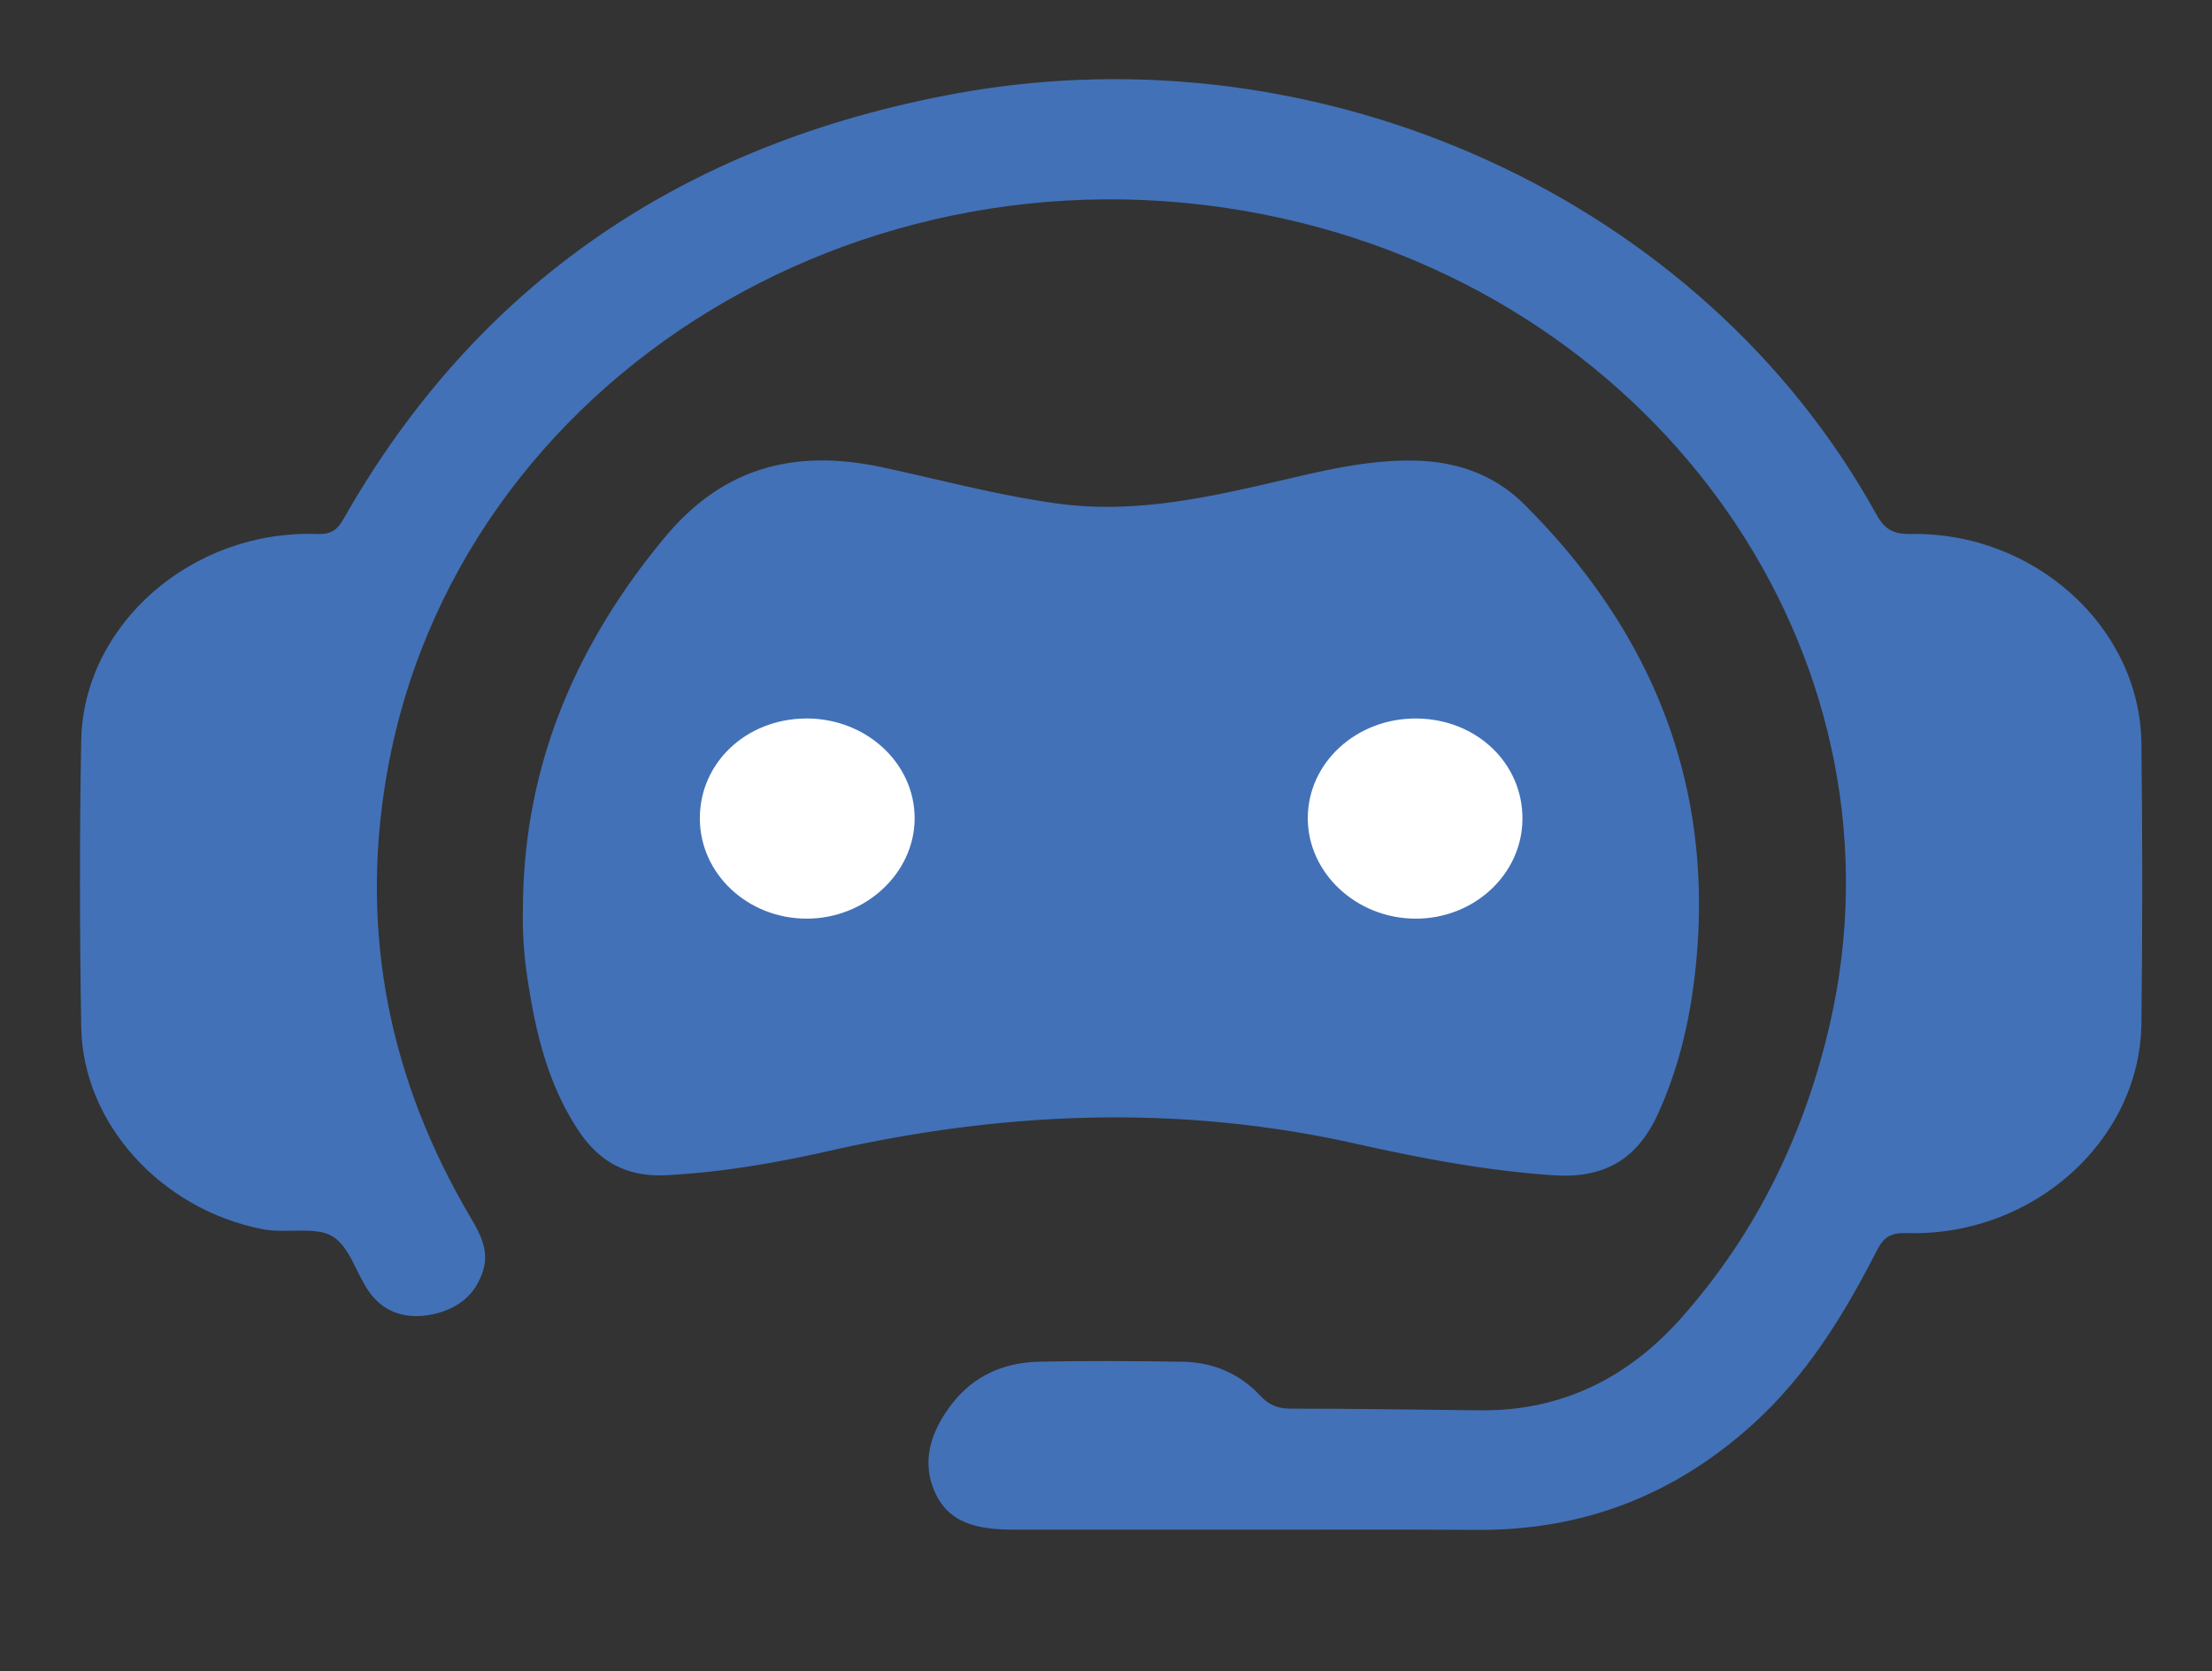 <svg id="Layer_1" data-name="Layer 1" xmlns="http://www.w3.org/2000/svg" viewBox="0 0 852.69 644.07"><rect x="0" y="0" width="852.69" height="644.07" fill="#333333" stroke="none"/><defs><style>.cls-1{fill:#4271b7;}.cls-2{fill:#fff;}</style></defs><title>chatbot-01</title><path class="cls-1" d="M483.65,589.5c-30.45,0-60.89,0-91.34,0-12.61,0-25.36-1.06-31.44-13.46-6.21-12.68-2-24.64,6.27-35.28,8.05-10.3,19.5-15.66,33.1-16,18.43-.4,36.89-.26,55.33,0,12,.13,22.28,4.58,30.13,13,3.38,3.62,6.71,5.09,11.89,5.09,24.29,0,48.59.39,72.88.65,32.3.35,57.71-13.18,77.57-35.53,29.4-33.09,47.72-71.53,57.34-113.32C736.7,258.39,646.58,122,501.85,85.93c-162.82-40.62-327,58.79-353,213.92-10.08,59.95,1.26,116.46,32.66,169.52,3.75,6.34,7,12.58,4.77,20.09-2.78,9.32-9.59,14.89-19.35,17-10,2.17-18.83-.43-24.62-8.61-5.1-7.19-7.54-17.72-14.49-21.59-6.65-3.71-17.55-.81-26.51-2.55-39.12-7.6-69.4-40.65-70-77.94-.59-36.79-.68-73.6,0-110.38.84-44.8,42.76-81.28,90.87-79.61,5.84.2,8-1.79,10.39-6.05C183.41,110.37,262.28,55.43,368.72,36,510.3,10.18,656.27,77.21,723.05,197.78c3.12,5.65,6,8.15,13.55,8,47.79-.81,88.36,36.08,88.88,80.67q.64,54,0,107.93c-.52,45.28-42,82.29-90.51,80.81-6.66-.2-9.08,2-11.61,7-12.52,24.39-26.71,47.75-47.9,66.87-29.54,26.64-64.4,40.72-105.76,40.51C541,589.39,512.34,589.51,483.65,589.5Z"/><path class="cls-1" d="M201.6,348.89c.43-53.11,19.72-99.63,54.52-141.63,22.38-27,49.94-34.55,84.37-27.1C363,185,385.13,191,408,194.1c29.43,3.93,57.54-2.36,85.67-8.9,16.72-3.9,33.39-7.94,50.89-7.71,17,.23,31.59,5.44,43.15,17,50.22,50.14,72.94,109.2,66,177.78-2,19.61-6.26,38.65-14.55,56.89-7.57,16.62-19.61,25.09-40.1,23.76-26.12-1.71-51.57-6.63-76.79-12.25-67.84-15.12-135.07-12.39-202.35,2.79-20.7,4.67-41.64,8.32-63.09,9.42-15.79.81-26.24-5.65-34-17.44-11.55-17.55-16.23-37.15-19.31-57.17A156.84,156.84,0,0,1,201.6,348.89Z"/><path class="cls-2" d="M269.78,315.56c-.13-21.52,17.76-38.47,40.8-38.68,23.2-.2,42.12,17.21,42,38.65-.12,21-18.94,38.44-41.51,38.49C288.34,354.06,269.9,336.88,269.78,315.56Z"/><path class="cls-2" d="M586.88,315.7c-.17,21.3-18.74,38.48-41.42,38.32s-41.28-17.6-41.33-38.63c-.05-21.49,18.85-38.78,42.1-38.5C569.24,277.16,587.05,294.17,586.88,315.7Z"/></svg>